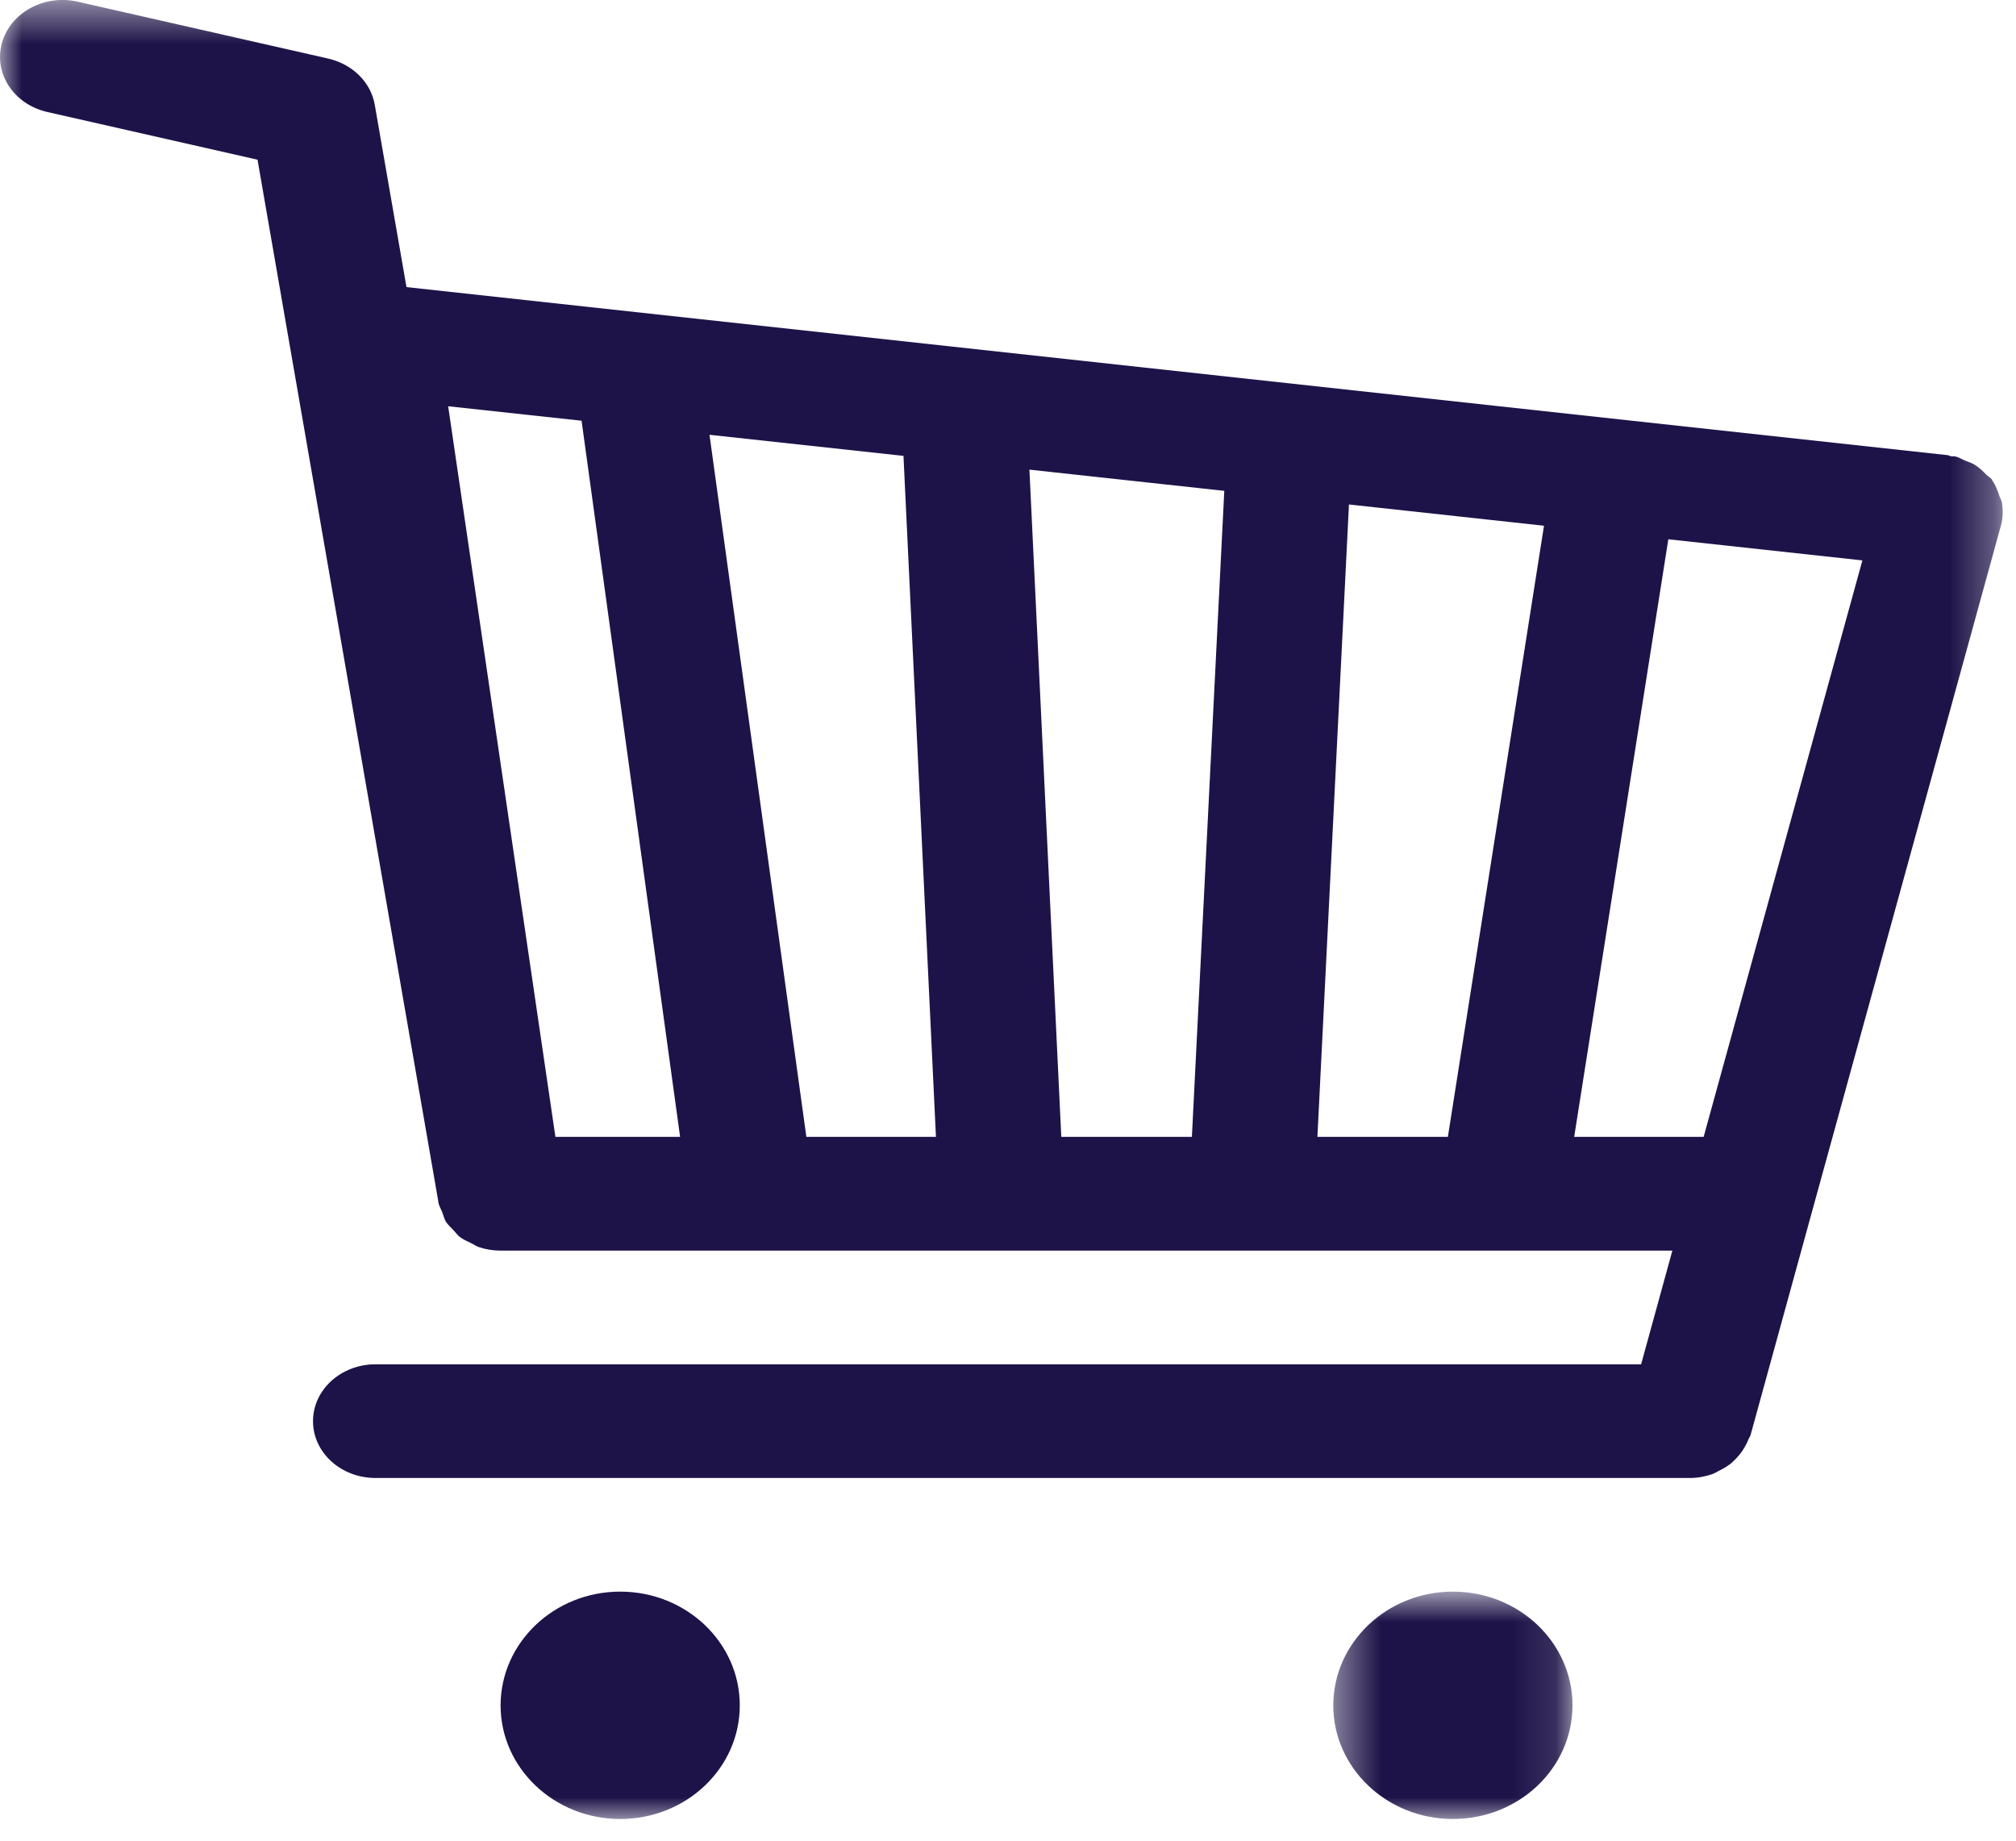 <?xml version="1.0" encoding="UTF-8" standalone="no"?>
<svg width="46px" height="42px" viewBox="0 0 46 42" version="1.1" xmlns="http://www.w3.org/2000/svg" xmlns:xlink="http://www.w3.org/1999/xlink">
    <!-- Generator: Sketch 39.1 (31720) - http://www.bohemiancoding.com/sketch -->
    <title>Page 1</title>
    <desc>Created with Sketch.</desc>
    <defs>
        <polygon id="path-1" points="0 42 45.696 42 45.696 0.495 0 0.495 0 42"></polygon>
        <polygon id="path-3" points="0.422 6 5.88 6 5.88 0.812 0.422 0.812 0.422 6"></polygon>
    </defs>
    <g id="solution-3" stroke="none" stroke-width="1" fill="none" fill-rule="evenodd">
        <g id="details" transform="translate(-319, -1096)">
            <g id="Page-1" transform="translate(319, 1095)">
                <g id="Group-3" transform="translate(0, 0.505)">
                    <mask id="mask-2" fill="white">
                        <use xlink:href="#path-1"></use>
                    </mask>
                    <g id="Clip-2"></g>
                    <path d="M11.422,39.407 C11.422,40.839 12.646,42 14.151,42 C15.659,42 16.88,40.84 16.88,39.407 C16.88,37.974 15.658,36.812 14.151,36.812 C12.646,36.812 11.425,37.975 11.422,39.407 L11.422,39.407 Z M10.226,9.765 L13.27,10.095 L15.518,26.435 L12.673,26.435 L10.226,9.765 Z M16.189,10.416 L20.615,10.897 L21.356,26.435 L18.399,26.435 L16.189,10.416 Z M23.489,11.211 L27.935,11.695 L27.196,26.435 L24.216,26.435 L23.489,11.211 Z M30.06,26.435 L30.78,12.006 L35.23,12.491 L33.037,26.435 L30.06,26.435 Z M35.919,26.435 L38.067,12.8 L42.495,13.282 L38.873,26.435 L35.919,26.435 Z M1.082,3.051 L5.876,4.139 L10,27.902 L10,27.917 L10.005,27.944 C10.022,28.015 10.059,28.08 10.089,28.149 C10.118,28.225 10.135,28.303 10.174,28.372 C10.221,28.443 10.288,28.5 10.348,28.566 C10.4,28.62 10.438,28.678 10.493,28.721 C10.569,28.779 10.66,28.817 10.749,28.86 C10.807,28.888 10.857,28.926 10.921,28.949 C11.078,29.003 11.248,29.031 11.423,29.031 L38.159,29.031 L37.446,31.625 L8.568,31.625 C7.78,31.625 7.142,32.206 7.142,32.923 C7.142,33.639 7.78,34.219 8.568,34.219 L38.562,34.219 C38.74,34.219 38.911,34.185 39.071,34.131 C39.127,34.11 39.172,34.081 39.224,34.054 C39.322,34.006 39.413,33.953 39.5,33.884 C39.548,33.841 39.592,33.797 39.633,33.753 C39.702,33.679 39.76,33.601 39.807,33.517 C39.841,33.459 39.871,33.402 39.894,33.339 C39.908,33.304 39.933,33.275 39.944,33.237 L41.371,28.049 L45.657,12.484 C45.705,12.305 45.705,12.125 45.677,11.954 C45.668,11.907 45.64,11.868 45.625,11.823 C45.585,11.698 45.541,11.577 45.464,11.468 C45.459,11.457 45.459,11.444 45.45,11.434 C45.414,11.39 45.363,11.366 45.322,11.326 C45.243,11.245 45.162,11.164 45.062,11.102 C44.991,11.059 44.915,11.034 44.834,11.003 C44.762,10.975 44.701,10.929 44.62,10.911 C44.585,10.903 44.555,10.912 44.523,10.907 C44.493,10.902 44.471,10.884 44.444,10.881 L9.275,7.046 L8.551,2.885 C8.463,2.373 8.043,1.958 7.487,1.831 L1.774,0.534 C1.01,0.359 0.233,0.784 0.044,1.478 C-0.149,2.173 0.315,2.877 1.082,3.051 L1.082,3.051 Z" id="Fill-1" fill="#1E1348" mask="url(#mask-2)"></path>
                </g>
                <g id="Group-6" transform="translate(30, 36.505)">
                    <mask id="mask-4" fill="white">
                        <use xlink:href="#path-3"></use>
                    </mask>
                    <g id="Clip-5"></g>
                    <path d="M0.422,3.407 C0.422,4.839 1.646,6 3.151,6 C4.659,6 5.88,4.84 5.88,3.407 C5.88,1.974 4.658,0.812 3.151,0.812 C1.646,0.812 0.425,1.975 0.422,3.407" id="Fill-4" fill="#1E1348" mask="url(#mask-4)"></path>
                </g>
            </g>
        </g>
    </g>
</svg>